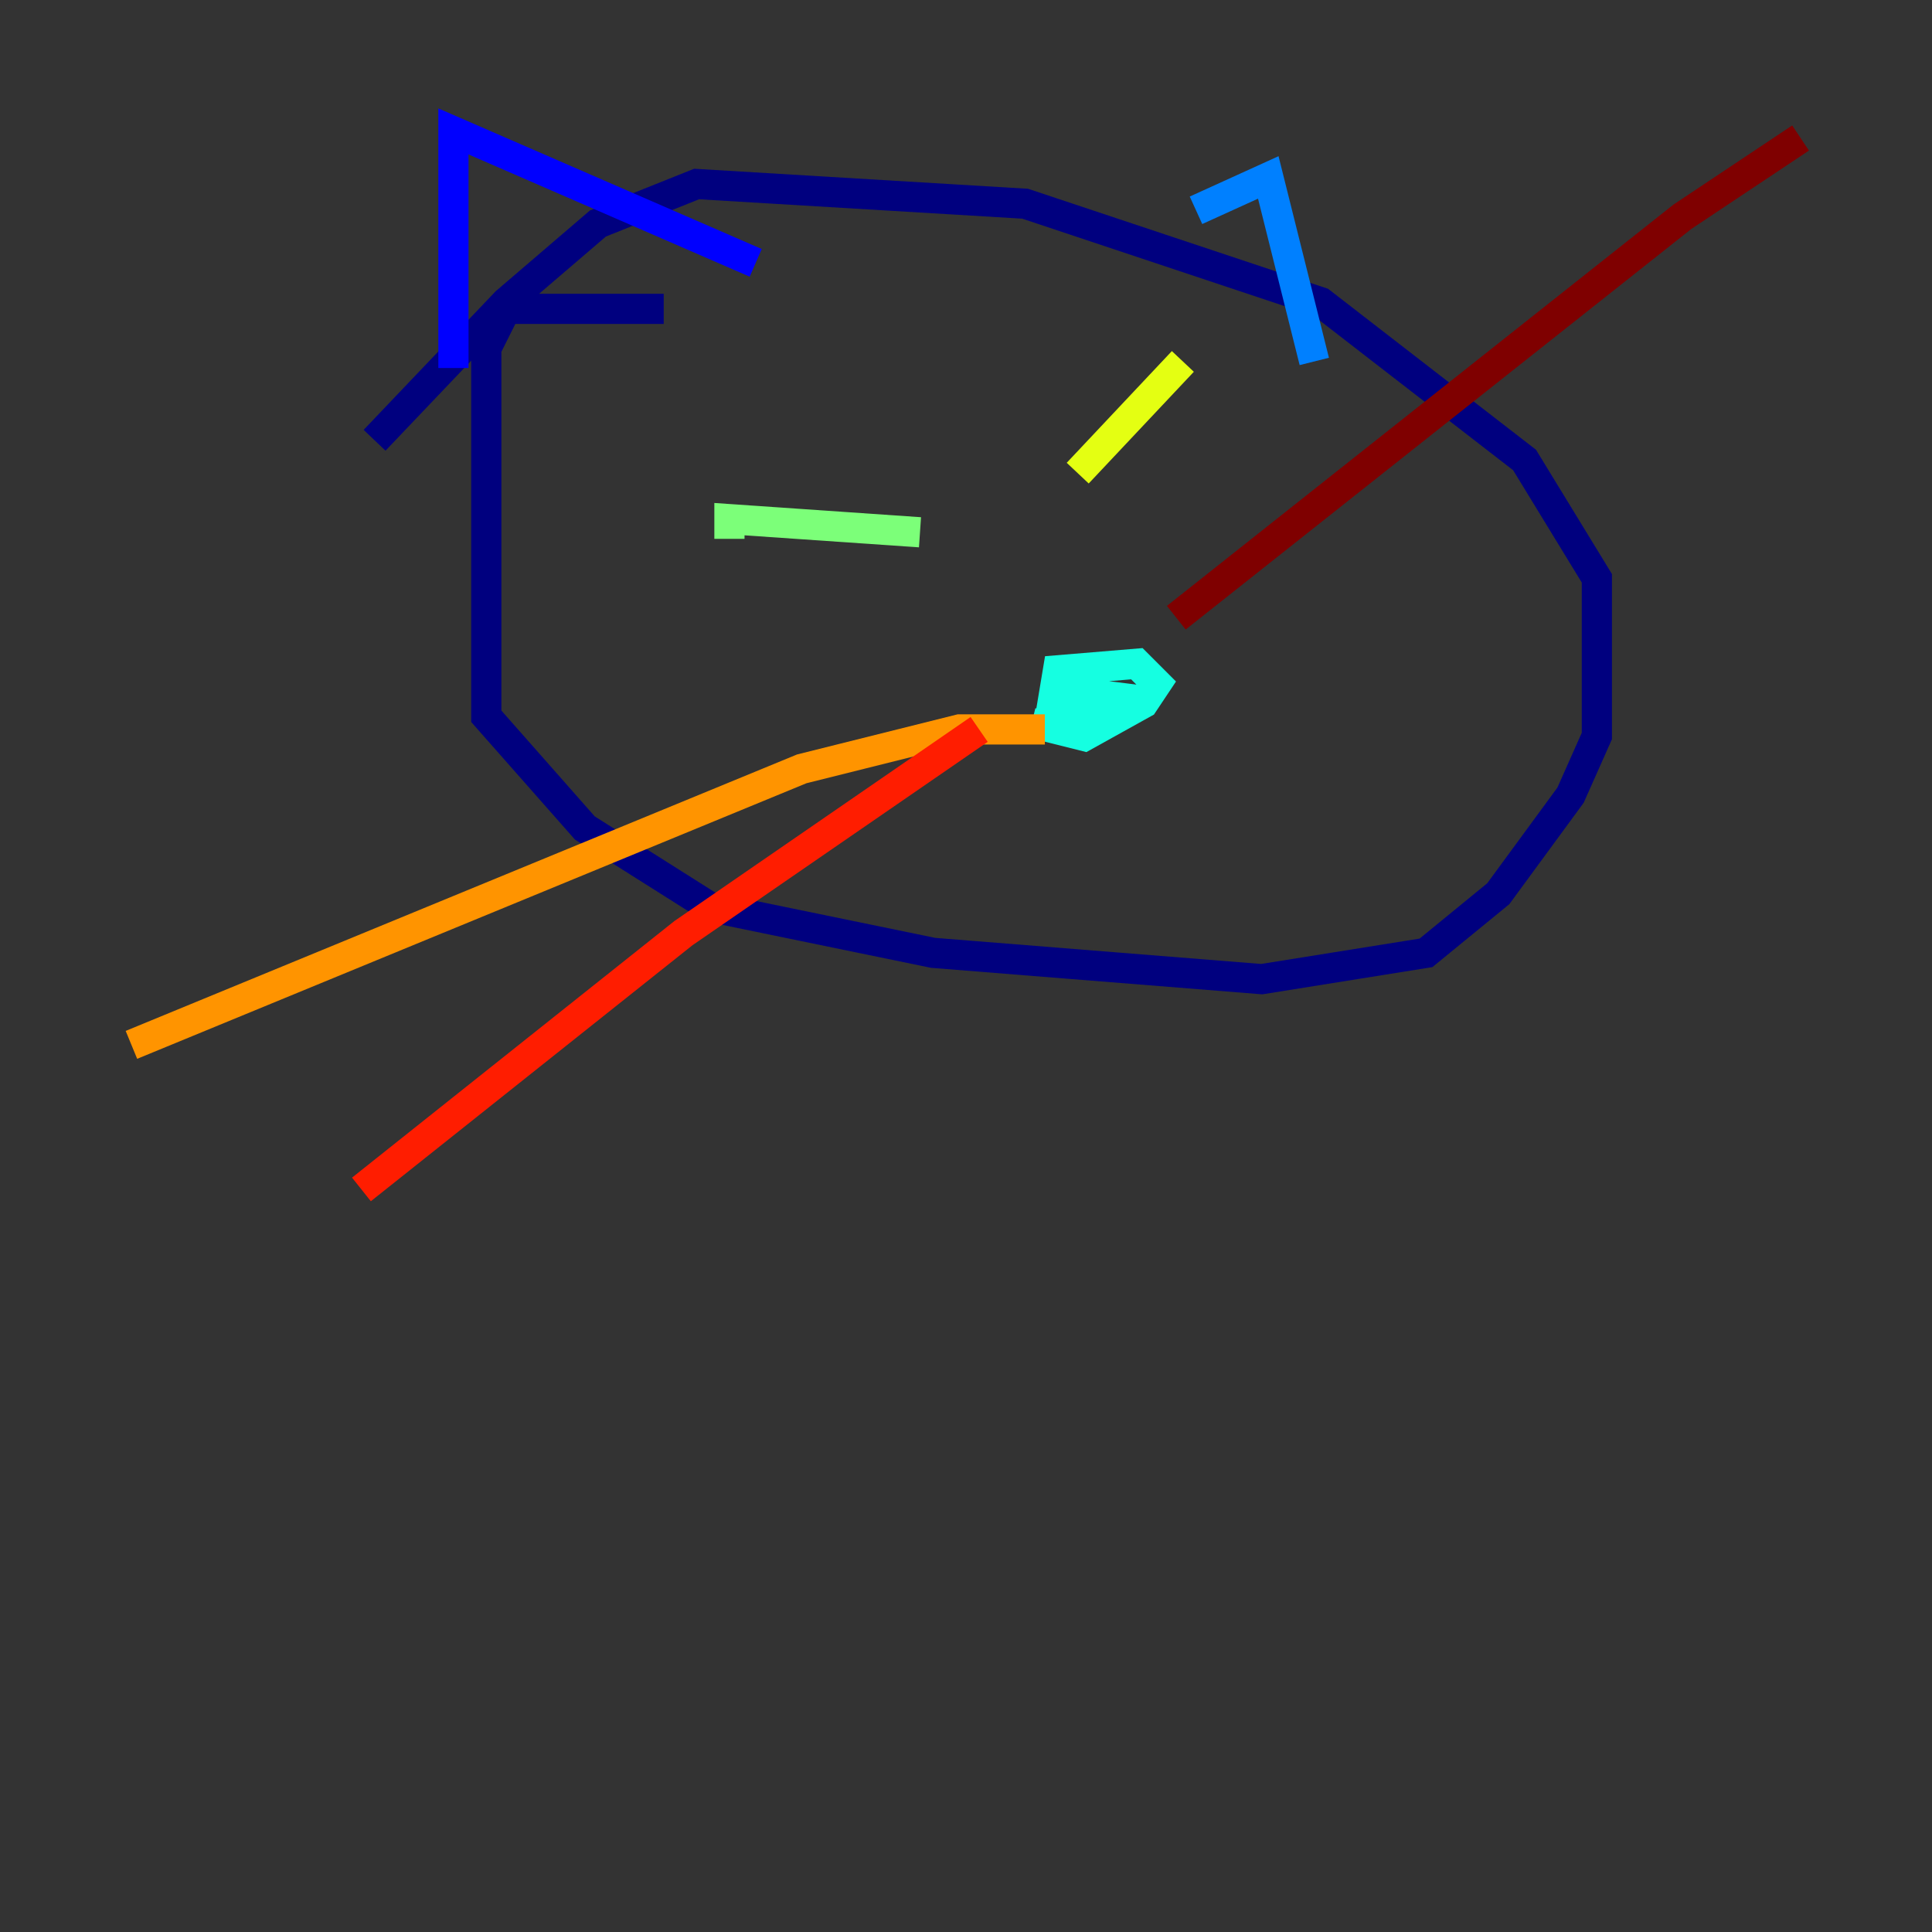 <?xml version="1.0" encoding="utf-8" ?>
<svg baseProfile="tiny" height="128" version="1.2" viewBox="0,0,128,128" width="128" xmlns="http://www.w3.org/2000/svg" xmlns:ev="http://www.w3.org/2001/xml-events" xmlns:xlink="http://www.w3.org/1999/xlink"><rect x="0" y="0" width="128" height="128" fill="#333333" stroke="none"/><defs /><polyline fill="none" points="43.973,20.463 33.524,20.463 32.218,23.075 32.218,47.456 38.748,54.857 47.02,60.082 61.823,63.129 83.592,64.871 94.476,63.129 99.265,59.211 104.054,52.68 105.796,48.762 105.796,38.313 101.007,30.476 87.51,20.027 67.918,13.497 46.15,12.191 39.619,14.803 33.524,20.027 24.816,29.17" stroke="#00007f" stroke-width="2" /><polyline fill="none" points="30.041,24.381 30.041,8.707 50.068,17.415" stroke="#0000ff" stroke-width="2" /><polyline fill="none" points="79.238,13.932 84.027,11.755 87.075,23.946" stroke="#0080ff" stroke-width="2" /><polyline fill="none" points="68.354,47.891 71.837,48.762 75.755,46.585 76.626,45.279 75.32,43.973 70.095,44.408 69.66,47.02 71.401,47.456 73.578,46.15 70.095,45.714" stroke="#15ffe1" stroke-width="2" /><polyline fill="none" points="48.327,35.701 48.327,34.395 60.952,35.265" stroke="#7cff79" stroke-width="2" /><polyline fill="none" points="71.401,31.347 78.367,23.946" stroke="#e4ff12" stroke-width="2" /><polyline fill="none" points="69.225,48.327 63.565,48.327 53.116,50.939 8.707,69.225" stroke="#ff9400" stroke-width="2" /><polyline fill="none" points="64.871,48.327 45.279,61.823 23.946,78.803" stroke="#ff1d00" stroke-width="2" /><polyline fill="none" points="77.932,40.925 111.456,14.367 119.293,9.143" stroke="#7f0000" stroke-width="2" /></svg>